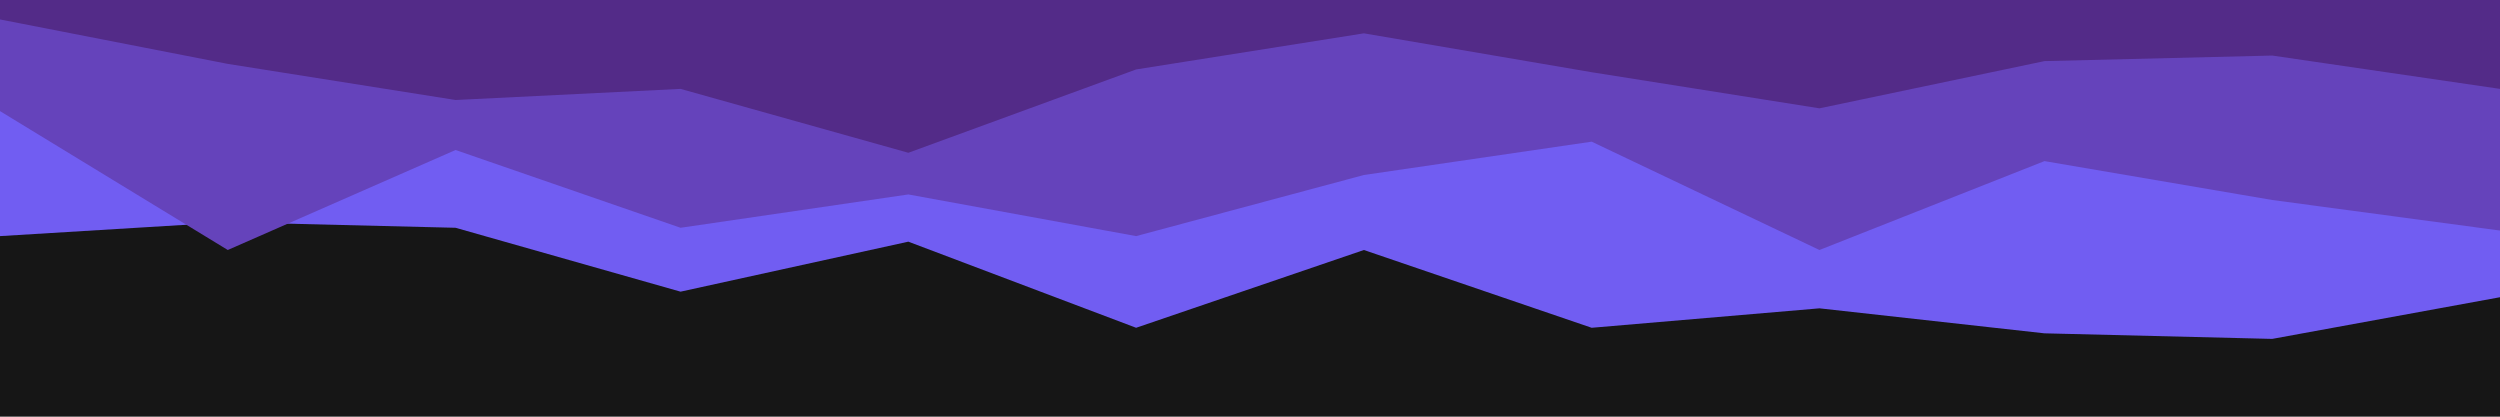 <svg id="visual" viewBox="0 0 900 150" width="900" height="150" xmlns="http://www.w3.org/2000/svg" xmlns:xlink="http://www.w3.org/1999/xlink" version="1.1"><rect x="0" y="0" width="900" height="150" fill="#161616"></rect><path d="M0 85L82 80L164 82L245 105L327 87L409 118L491 90L573 118L655 111L736 120L818 122L900 107L900 0L818 0L736 0L655 0L573 0L491 0L409 0L327 0L245 0L164 0L82 0L0 0Z" fill="#715df2"></path><path d="M0 40L82 90L164 54L245 82L327 70L409 85L491 63L573 51L655 90L736 58L818 72L900 83L900 0L818 0L736 0L655 0L573 0L491 0L409 0L327 0L245 0L164 0L82 0L0 0Z" fill="#6543bb"></path><path d="M0 7L82 23L164 36L245 32L327 55L409 25L491 12L573 26L655 39L736 22L818 20L900 32L900 0L818 0L736 0L655 0L573 0L491 0L409 0L327 0L245 0L164 0L82 0L0 0Z" fill="#532b88"></path></svg>